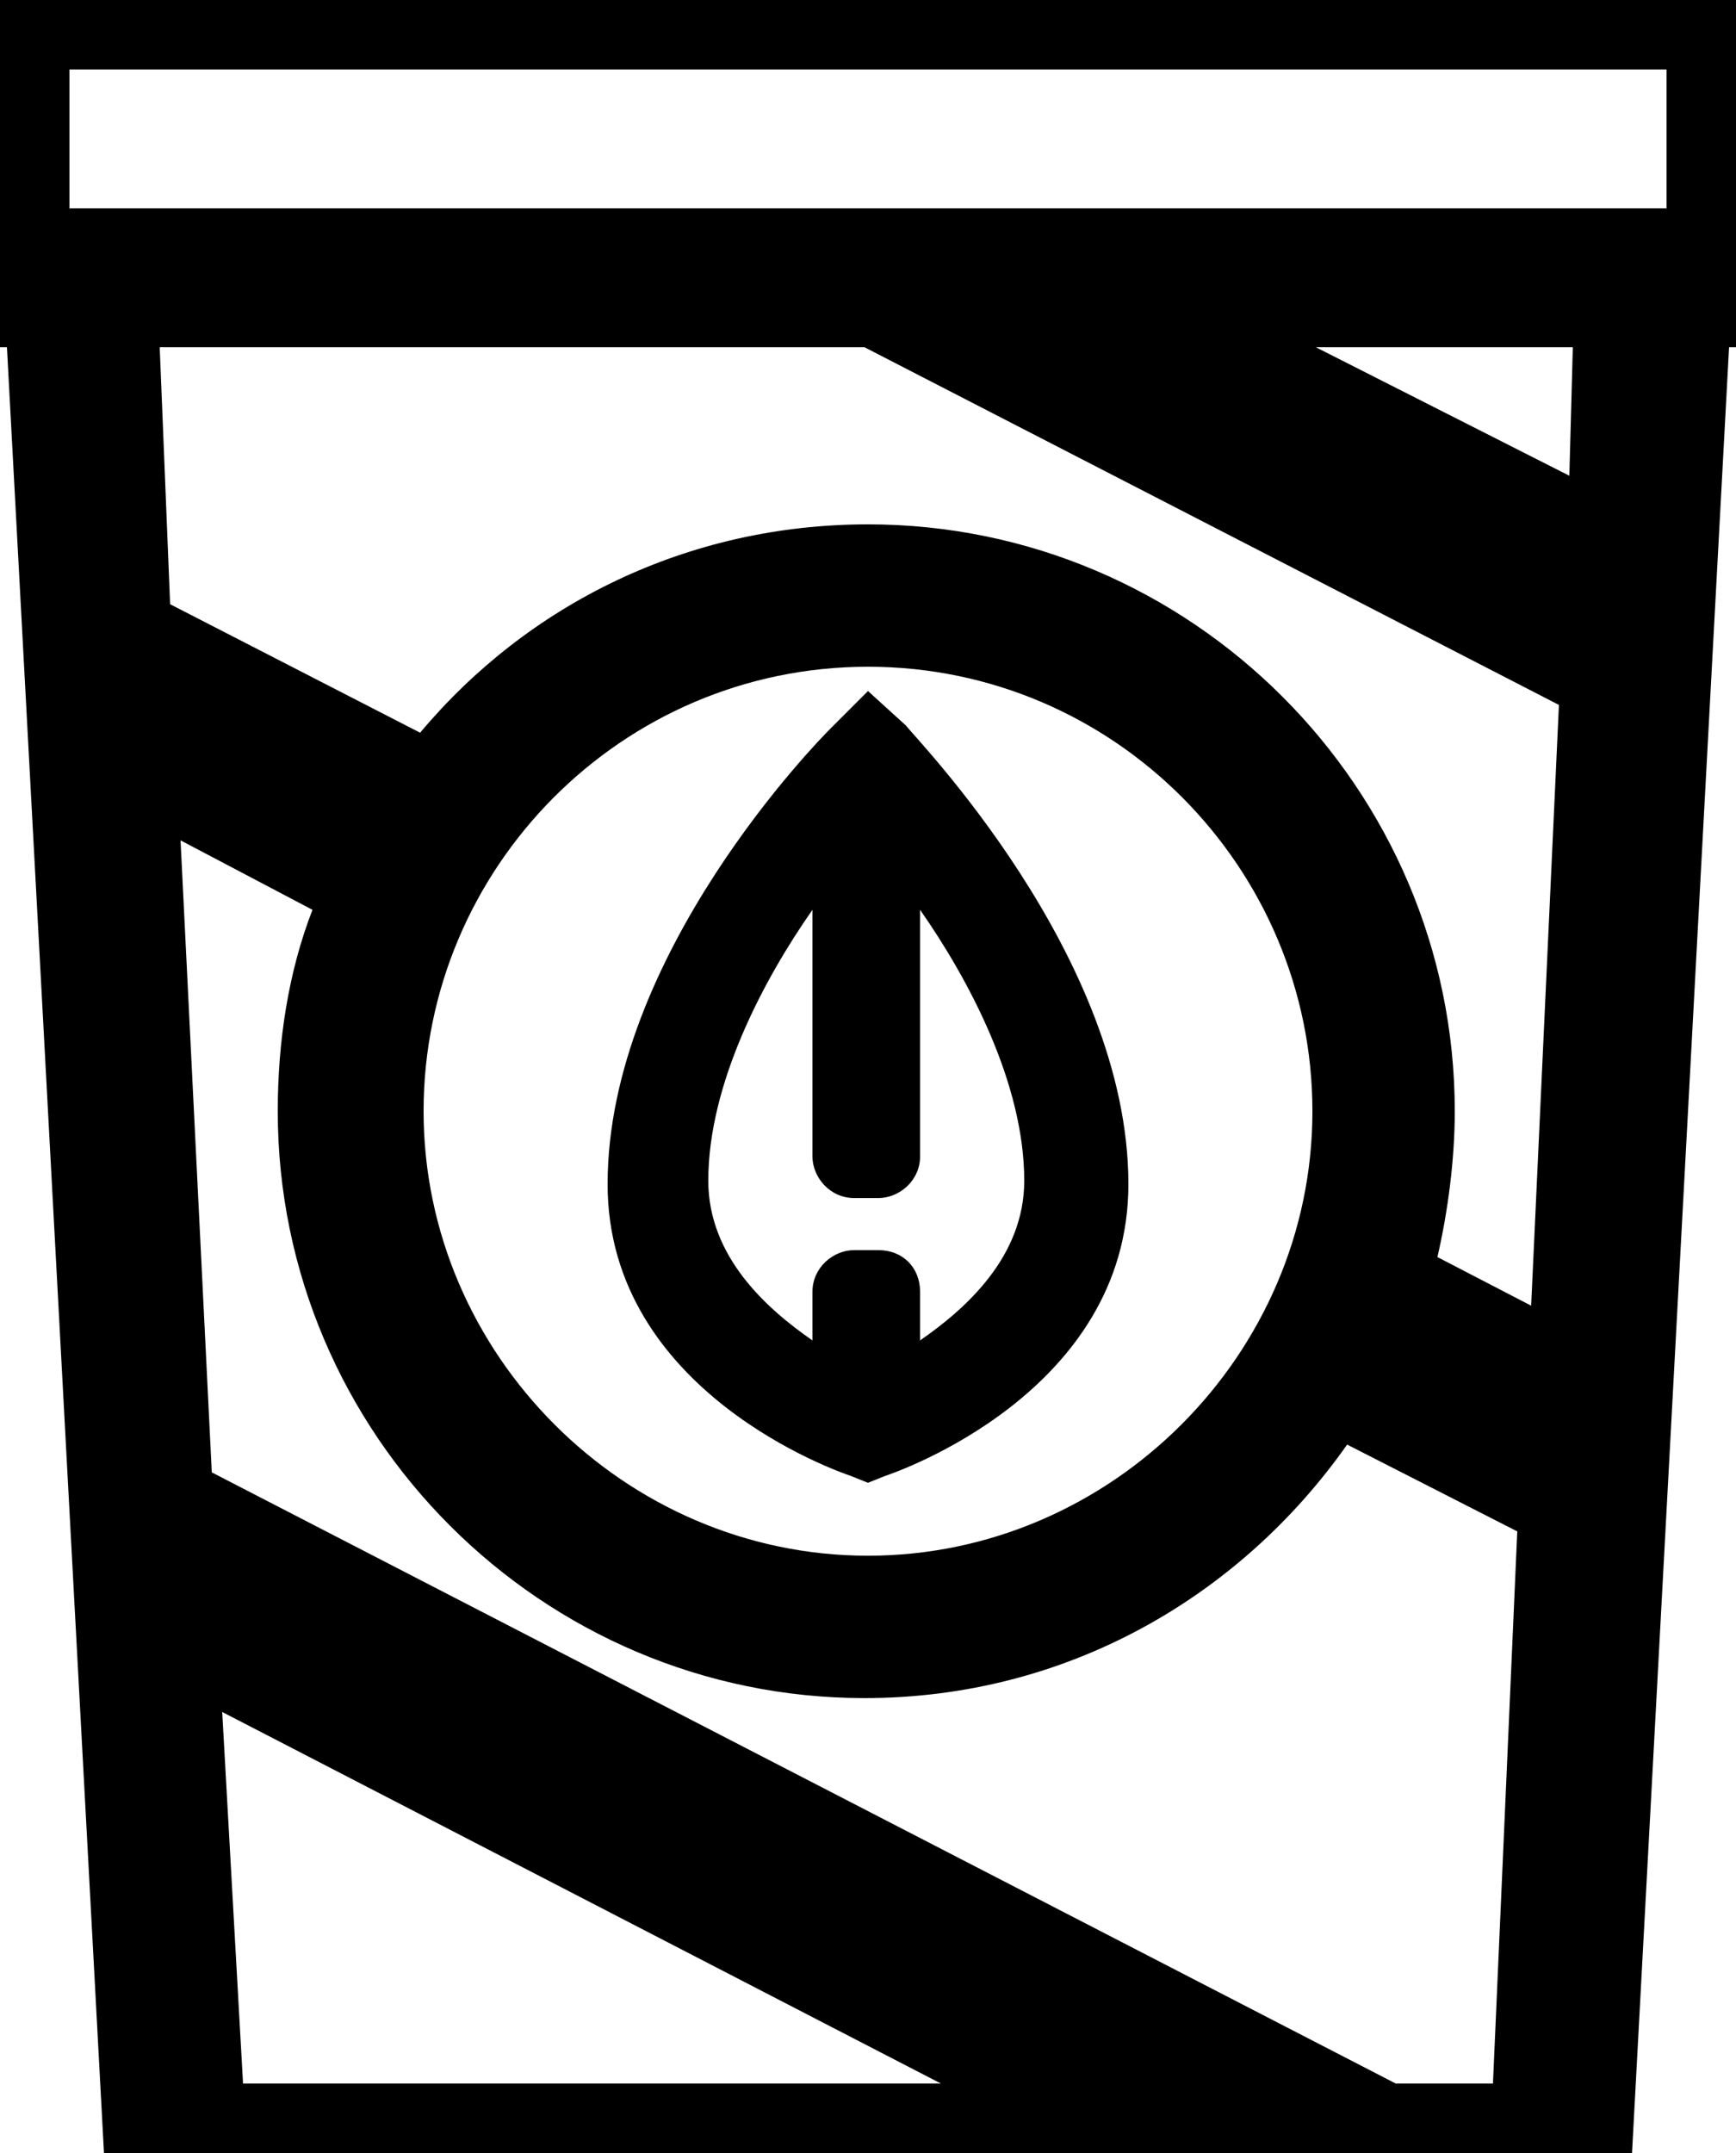 <?xml version="1.0" encoding="utf-8"?>
<!-- Generator: Adobe Illustrator 24.3.0, SVG Export Plug-In . SVG Version: 6.00 Build 0)  -->
<svg version="1.1" id="Layer_1" xmlns="http://www.w3.org/2000/svg" xmlns:xlink="http://www.w3.org/1999/xlink" x="0px" y="0px"
	 viewBox="0 0 50 62" style="enable-background:new 0 0 50 62;" xml:space="preserve">
<g>
	<g>
		<path d="M50-2H0c-1.1,0-2,0.9-2,2v8c0,1.1,0.9,2,2,2h0.2L3,62.1C3.1,63.2,4,64,5,64H45c1.1,0,1.9-0.8,2-1.9L49.8,10H50
			c1.1,0,2-0.9,2-2V0C52-1.1,51.1-2,50-2z M7,60L6.4,49.3L27.1,60H7z M43,60h-2.8L6.1,42.4L5.2,24.2l3.8,2c-0.7,1.8-1,3.8-1,5.8
			c0,9.3,7.6,16.9,16.9,16.9c5.8,0,10.8-2.9,13.9-7.3l4.9,2.5L43,60z M12.2,32c0-7,5.7-12.8,12.8-12.8S37.8,25,37.8,32
			S32,44.8,25,44.8S12.2,39,12.2,32z M44.1,37.6l-2.7-1.4c0.3-1.3,0.5-2.8,0.5-4.2c0-9.3-7.6-16.9-16.9-16.9c-5.2,0-9.8,2.3-12.9,6
			l-7.2-3.7L4.6,10h20.3l20,10.3L44.1,37.6z M45.2,13.7L37.9,10h7.4L45.2,13.7z M48,6H2V2h46V6z"/>
	</g>
	<g>
		<path d="M26.1,20.9L25,19.9l-1.1,1.1c-0.3,0.3-6.4,6.5-6.4,13.1c0,6,6.7,8.3,7,8.4l0.5,0.2l0.5-0.2c0.3-0.1,7-2.4,7-8.4
			C32.5,27.5,26.3,21.2,26.1,20.9z M25.3,36h-0.7c-0.6,0-1.2,0.5-1.2,1.2v1.4c-1.3-0.9-3-2.4-3-4.6c0-2.8,1.6-5.8,3-7.8v7.1
			c0,0.6,0.5,1.2,1.2,1.2h0.7c0.6,0,1.2-0.5,1.2-1.2v-7.1c1.4,2,3,5,3,7.8c0,2.2-1.7,3.7-3,4.6v-1.4C26.5,36.5,26,36,25.3,36z"/>
	</g>
</g>
</svg>
